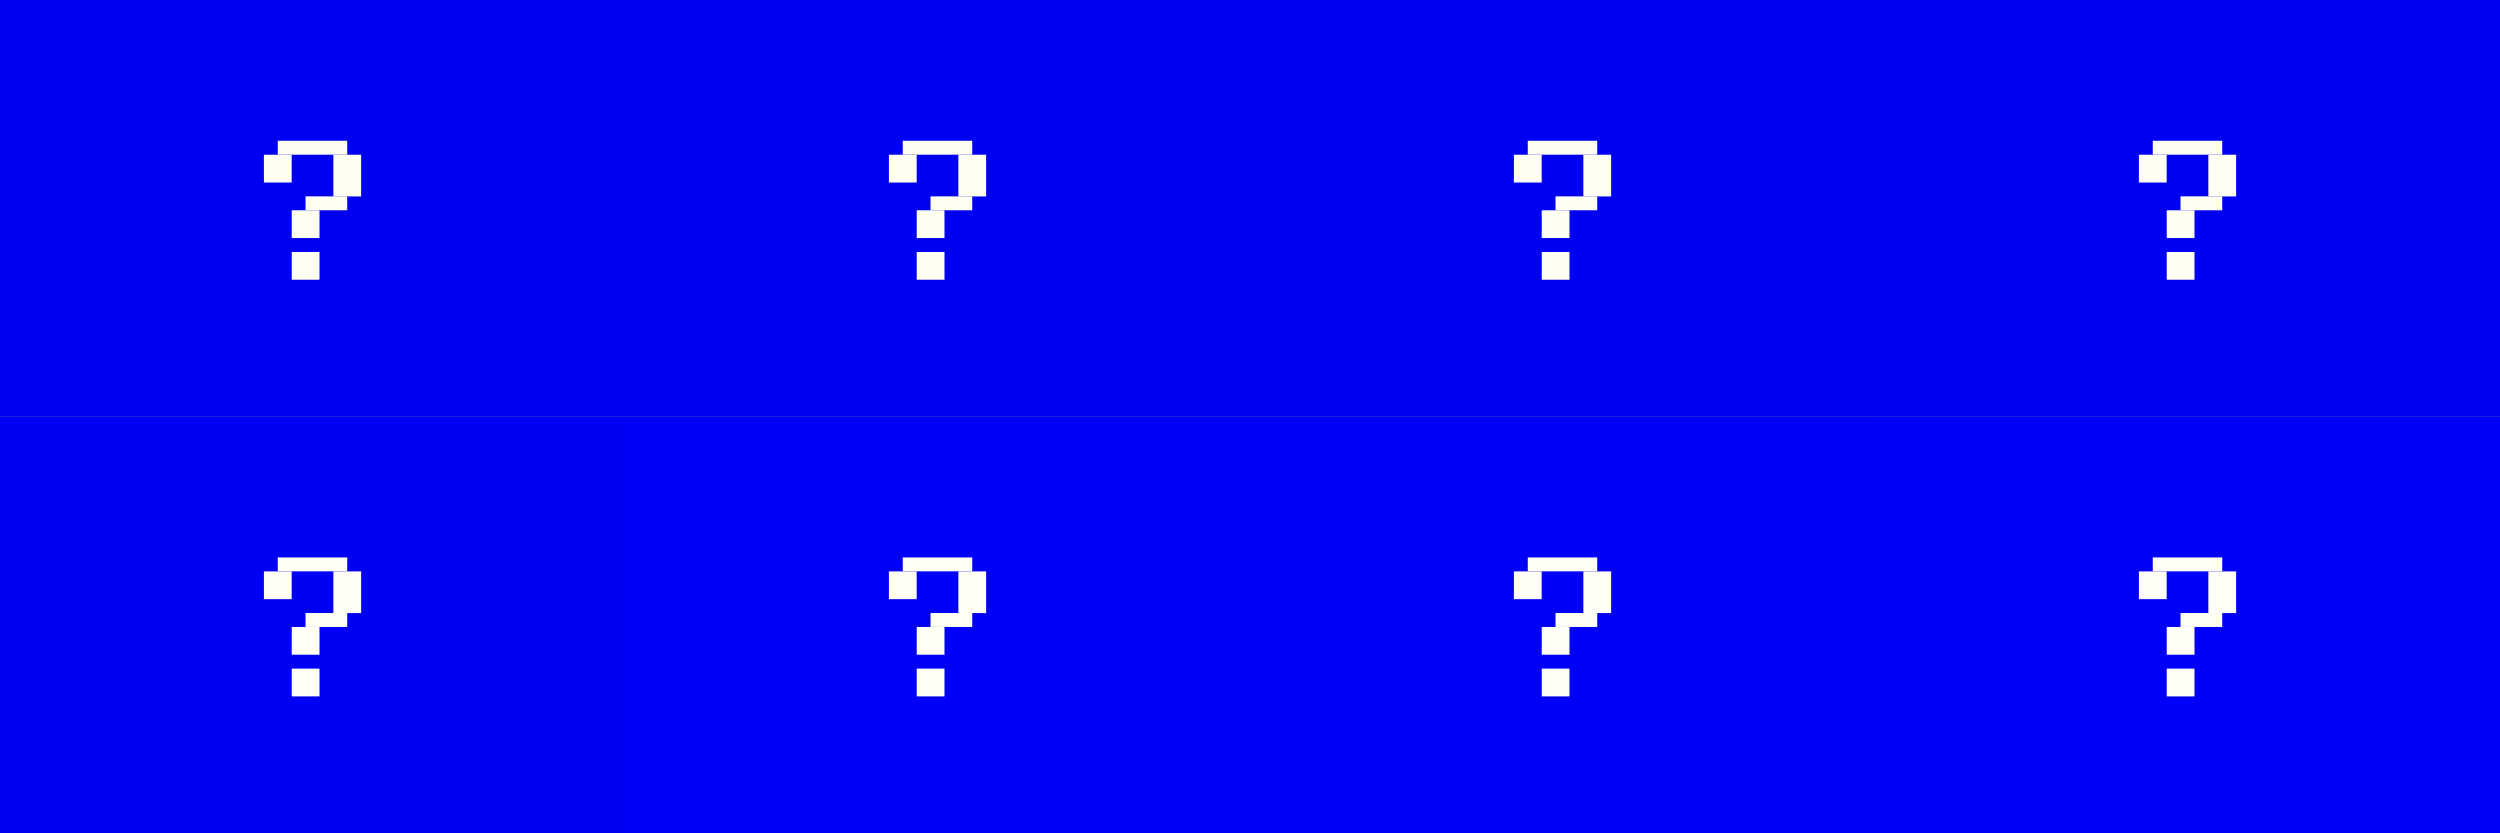 <?xml version="1.0" encoding="UTF-8" standalone="no"?>
<svg
   xmlns:dc="http://purl.org/dc/elements/1.1/"
   xmlns:cc="http://creativecommons.org/ns#"
   xmlns:rdf="http://www.w3.org/1999/02/22-rdf-syntax-ns#"
   xmlns:svg="http://www.w3.org/2000/svg"
   xmlns="http://www.w3.org/2000/svg"
   xmlns:sodipodi="http://sodipodi.sourceforge.net/DTD/sodipodi-0.dtd"
   xmlns:inkscape="http://www.inkscape.org/namespaces/inkscape"
   height="60"
   id="layer1"
   width="180"
   version="1.1"
   sodipodi:docname="help.svg"
   inkscape:version="0.92.4 5da689c313, 2019-01-14">
  <rect width="100%" height="100%" fill="#808080" stroke="none"/>
  <defs
     id="defs21" />
  <sodipodi:namedview
     pagecolor="#fffffe"
     bordercolor="#666666"
     borderopacity="1"
     objecttolerance="10"
     gridtolerance="10"
     guidetolerance="10"
     inkscape:pageopacity="0"
     inkscape:pageshadow="2"
     inkscape:window-width="1920"
     inkscape:window-height="999"
     id="namedview19"
     showgrid="true"
     inkscape:zoom="6.165859"
     inkscape:cx="70.204706"
     inkscape:cy="-4.6509911"
     inkscape:window-x="0"
     inkscape:window-y="44"
     inkscape:window-maximized="1"
     inkscape:current-layer="layer1"
     showguides="true"
     inkscape:guide-bbox="true">
    <inkscape:grid
       type="xygrid"
       id="grid128" />
  </sodipodi:namedview>
  <!-- 
	Generated using the Perl SVG Module V2.49
	by Ronan Oger
	Info: http://www.roitsystems.com/
 -->
  <g
     id="inactive-center"
     inkscape:label="#g344">
    <rect
       y="30"
       x="0"
       height="30"
       width="45"
       id="rect4634"
       style="fill:#0000f5;fill-opacity:1;stroke-width:0f594" />
    <g
       style="fill:#fffff5;fill-opacity:1"
       transform="matrix(3.78,0,0,3.78,8.5,-1063.02)"
       id="use11674">
      <g
         style="fill:#fffff5;fill-opacity:1"
         id="g142"
         transform="translate(-2.2688969e-7,5.6200971e-6)">
        <g
           style="fill:#fffff5;fill-opacity:1"
           transform="translate(-2.381,0.265)"
           id="g134">
          <rect
             style="fill:#fffff5;fill-opacity:1;stroke-width:0.16"
             id="rect126"
             width="0.529"
             height="0.529"
             x="5.159"
             y="291.841" />
          <rect
             y="291.841"
             x="6.482"
             height="0.794"
             width="0.529"
             id="rect128"
             style="fill:#fffff5;fill-opacity:1;stroke-width:0.195" />
          <rect
             y="292.899"
             x="5.689"
             height="0.529"
             width="0.529"
             id="rect130"
             style="fill:#fffff5;fill-opacity:1;stroke-width:0.16" />
          <rect
             style="fill:#fffff5;fill-opacity:1;stroke-width:0.16"
             id="rect132"
             width="0.529"
             height="0.529"
             x="5.689"
             y="293.693" />
        </g>
        <g
           style="fill:#fffff5;fill-opacity:1"
           id="g140"
           transform="translate(-10.402,0.645)">
          <rect
             style="fill:#fffff5;fill-opacity:1;stroke-width:0.178"
             id="rect136"
             width="1.323"
             height="0.265"
             x="13.444"
             y="291.195" />
          <rect
             y="292.254"
             x="13.973"
             height="0.265"
             width="0.794"
             id="rect138"
             style="fill:#fffff5;fill-opacity:1;stroke-width:0.138" />
        </g>
      </g>
    </g>
  </g>
  <g
     inkscape:label="#g344"
     id="active-center"
     transform="translate(0,-30)">
    <rect
       style="fill:#0000f1;fill-opacity:1"
       id="rect4838"
       width="45"
       height="30"
       x="0"
       y="30" />
    <g
       id="g4858"
       transform="matrix(3.78,0,0,3.78,8.5,-1063.02)"
       style="fill:#fffff1;fill-opacity:1">
      <g
         transform="translate(-2.2688969e-7,5.6200971e-6)"
         id="g4856"
         style="fill:#fffff1;fill-opacity:1">
        <g
           id="g4848"
           transform="translate(-2.381,0.265)"
           style="fill:#fffff1;fill-opacity:1">
          <rect
             y="291.841"
             x="5.159"
             height="0.529"
             width="0.529"
             id="rect4840"
             style="fill:#fffff1;fill-opacity:1;stroke-width:0.16" />
          <rect
             style="fill:#fffff1;fill-opacity:1;stroke-width:0.195"
             id="rect4842"
             width="0.529"
             height="0.794"
             x="6.482"
             y="291.841" />
          <rect
             style="fill:#fffff1;fill-opacity:1;stroke-width:0.16"
             id="rect4844"
             width="0.529"
             height="0.529"
             x="5.689"
             y="292.899" />
          <rect
             y="293.693"
             x="5.689"
             height="0.529"
             width="0.529"
             id="rect4846"
             style="fill:#fffff1;fill-opacity:1;stroke-width:0.16" />
        </g>
        <g
           transform="translate(-10.402,0.645)"
           id="g4854"
           style="fill:#fffff1;fill-opacity:1">
          <rect
             y="291.195"
             x="13.444"
             height="0.265"
             width="1.323"
             id="rect4850"
             style="fill:#fffff1;fill-opacity:1;stroke-width:0.178" />
          <rect
             style="fill:#fffff1;fill-opacity:1;stroke-width:0.138"
             id="rect4852"
             width="0.794"
             height="0.265"
             x="13.973"
             y="292.254" />
        </g>
      </g>
    </g>
  </g>
  <g
     transform="translate(45,-30)"
     id="hover-center"
     inkscape:label="#g344">
    <rect
       y="30"
       x="0"
       height="30"
       width="45"
       id="rect4862"
       style="fill:#0000f2;fill-opacity:1" />
    <g
       style="fill:#fffff2;fill-opacity:1"
       transform="matrix(3.78,0,0,3.78,8.5,-1063.02)"
       id="g4882">
      <g
         style="fill:#fffff2;fill-opacity:1"
         id="g4880"
         transform="translate(-2.2688969e-7,5.6200971e-6)">
        <g
           style="fill:#fffff2;fill-opacity:1"
           transform="translate(-2.381,0.265)"
           id="g4872">
          <rect
             style="fill:#fffff2;fill-opacity:1;stroke-width:0.16"
             id="rect4864"
             width="0.529"
             height="0.529"
             x="5.159"
             y="291.841" />
          <rect
             y="291.841"
             x="6.482"
             height="0.794"
             width="0.529"
             id="rect4866"
             style="fill:#fffff2;fill-opacity:1;stroke-width:0.195" />
          <rect
             y="292.899"
             x="5.689"
             height="0.529"
             width="0.529"
             id="rect4868"
             style="fill:#fffff2;fill-opacity:1;stroke-width:0.16" />
          <rect
             style="fill:#fffff2;fill-opacity:1;stroke-width:0.16"
             id="rect4870"
             width="0.529"
             height="0.529"
             x="5.689"
             y="293.693" />
        </g>
        <g
           style="fill:#fffff2;fill-opacity:1"
           id="g4878"
           transform="translate(-10.402,0.645)">
          <rect
             style="fill:#fffff2;fill-opacity:1;stroke-width:0.178"
             id="rect4874"
             width="1.323"
             height="0.265"
             x="13.444"
             y="291.195" />
          <rect
             y="292.254"
             x="13.973"
             height="0.265"
             width="0.794"
             id="rect4876"
             style="fill:#fffff2;fill-opacity:1;stroke-width:0.138" />
        </g>
      </g>
    </g>
  </g>
  <g
     inkscape:label="#g344"
     id="pressed-center"
     transform="translate(90,-30)">
    <rect
       style="fill:#0000f3;fill-opacity:1"
       id="rect4886"
       width="45"
       height="30"
       x="0"
       y="30" />
    <g
       id="g4906"
       transform="matrix(3.78,0,0,3.78,8.5,-1063.02)"
       style="fill:#fffff3;fill-opacity:1">
      <g
         transform="translate(-2.2688969e-7,5.6200971e-6)"
         id="g4904"
         style="fill:#fffff3;fill-opacity:1">
        <g
           id="g4896"
           transform="translate(-2.381,0.265)"
           style="fill:#fffff3;fill-opacity:1">
          <rect
             y="291.841"
             x="5.159"
             height="0.529"
             width="0.529"
             id="rect4888"
             style="fill:#fffff3;fill-opacity:1;stroke-width:0.16" />
          <rect
             style="fill:#fffff3;fill-opacity:1;stroke-width:0.195"
             id="rect4890"
             width="0.529"
             height="0.794"
             x="6.482"
             y="291.841" />
          <rect
             style="fill:#fffff3;fill-opacity:1;stroke-width:0.16"
             id="rect4892"
             width="0.529"
             height="0.529"
             x="5.689"
             y="292.899" />
          <rect
             y="293.693"
             x="5.689"
             height="0.529"
             width="0.529"
             id="rect4894"
             style="fill:#fffff3;fill-opacity:1;stroke-width:0.16" />
        </g>
        <g
           transform="translate(-10.402,0.645)"
           id="g4902"
           style="fill:#fffff3;fill-opacity:1">
          <rect
             y="291.195"
             x="13.444"
             height="0.265"
             width="1.323"
             id="rect4898"
             style="fill:#fffff3;fill-opacity:1;stroke-width:0.178" />
          <rect
             style="fill:#fffff3;fill-opacity:1;stroke-width:0.138"
             id="rect4900"
             width="0.794"
             height="0.265"
             x="13.973"
             y="292.254" />
        </g>
      </g>
    </g>
  </g>
  <g
     transform="translate(135,-30)"
     id="deactivated-center"
     inkscape:label="#g344">
    <rect
       y="30"
       x="0"
       height="30"
       width="45"
       id="rect4910"
       style="fill:#0000f4;fill-opacity:1" />
    <g
       style="fill:#fffff4;fill-opacity:1"
       transform="matrix(3.78,0,0,3.78,8.5,-1063.02)"
       id="g4930">
      <g
         style="fill:#fffff4;fill-opacity:1"
         id="g4928"
         transform="translate(-2.2688969e-7,5.6200971e-6)">
        <g
           style="fill:#fffff4;fill-opacity:1"
           transform="translate(-2.381,0.265)"
           id="g4920">
          <rect
             style="fill:#fffff4;fill-opacity:1;stroke-width:0.16"
             id="rect4912"
             width="0.529"
             height="0.529"
             x="5.159"
             y="291.841" />
          <rect
             y="291.841"
             x="6.482"
             height="0.794"
             width="0.529"
             id="rect4914"
             style="fill:#fffff4;fill-opacity:1;stroke-width:0.195" />
          <rect
             y="292.899"
             x="5.689"
             height="0.529"
             width="0.529"
             id="rect4916"
             style="fill:#fffff4;fill-opacity:1;stroke-width:0.16" />
          <rect
             style="fill:#fffff4;fill-opacity:1;stroke-width:0.16"
             id="rect4918"
             width="0.529"
             height="0.529"
             x="5.689"
             y="293.693" />
        </g>
        <g
           style="fill:#fffff4;fill-opacity:1"
           id="g4926"
           transform="translate(-10.402,0.645)">
          <rect
             style="fill:#fffff4;fill-opacity:1;stroke-width:0.178"
             id="rect4922"
             width="1.323"
             height="0.265"
             x="13.444"
             y="291.195" />
          <rect
             y="292.254"
             x="13.973"
             height="0.265"
             width="0.794"
             id="rect4924"
             style="fill:#fffff4;fill-opacity:1;stroke-width:0.138" />
        </g>
      </g>
    </g>
  </g>
  <g
     inkscape:label="#g344"
     id="hover-inactive-center"
     transform="translate(45)">
    <rect
       style="fill:#0000f6;fill-opacity:1"
       id="rect4934"
       width="45"
       height="30"
       x="0"
       y="30" />
    <g
       id="g4954"
       transform="matrix(3.78,0,0,3.78,8.5,-1063.02)"
       style="fill:#fffff6;fill-opacity:1">
      <g
         transform="translate(-2.2688969e-7,5.6200971e-6)"
         id="g4952"
         style="fill:#fffff6;fill-opacity:1">
        <g
           id="g4944"
           transform="translate(-2.381,0.265)"
           style="fill:#fffff6;fill-opacity:1">
          <rect
             y="291.841"
             x="5.159"
             height="0.529"
             width="0.529"
             id="rect4936"
             style="fill:#fffff6;fill-opacity:1;stroke-width:0.16" />
          <rect
             style="fill:#fffff6;fill-opacity:1;stroke-width:0.195"
             id="rect4938"
             width="0.529"
             height="0.794"
             x="6.482"
             y="291.841" />
          <rect
             style="fill:#fffff6;fill-opacity:1;stroke-width:0.16"
             id="rect4940"
             width="0.529"
             height="0.529"
             x="5.689"
             y="292.899" />
          <rect
             y="293.693"
             x="5.689"
             height="0.529"
             width="0.529"
             id="rect4942"
             style="fill:#fffff6;fill-opacity:1;stroke-width:0.16" />
        </g>
        <g
           transform="translate(-10.402,0.645)"
           id="g4950"
           style="fill:#fffff6;fill-opacity:1">
          <rect
             y="291.195"
             x="13.444"
             height="0.265"
             width="1.323"
             id="rect4946"
             style="fill:#fffff6;fill-opacity:1;stroke-width:0.178" />
          <rect
             style="fill:#fffff6;fill-opacity:1;stroke-width:0.138"
             id="rect4948"
             width="0.794"
             height="0.265"
             x="13.973"
             y="292.254" />
        </g>
      </g>
    </g>
  </g>
  <g
     transform="translate(90)"
     id="pressed-inactive-center"
     inkscape:label="#g344">
    <rect
       y="30"
       x="0"
       height="30"
       width="45"
       id="rect4958"
       style="fill:#0000f7;fill-opacity:1" />
    <g
       style="fill:#fffff7;fill-opacity:1"
       transform="matrix(3.78,0,0,3.78,8.5,-1063.02)"
       id="g4978">
      <g
         style="fill:#fffff7;fill-opacity:1"
         id="g4976"
         transform="translate(-2.2688969e-7,5.6200971e-6)">
        <g
           style="fill:#fffff7;fill-opacity:1"
           transform="translate(-2.381,0.265)"
           id="g4968">
          <rect
             style="fill:#fffff7;fill-opacity:1;stroke-width:0.16"
             id="rect4960"
             width="0.529"
             height="0.529"
             x="5.159"
             y="291.841" />
          <rect
             y="291.841"
             x="6.482"
             height="0.794"
             width="0.529"
             id="rect4962"
             style="fill:#fffff7;fill-opacity:1;stroke-width:0.195" />
          <rect
             y="292.899"
             x="5.689"
             height="0.529"
             width="0.529"
             id="rect4964"
             style="fill:#fffff7;fill-opacity:1;stroke-width:0.16" />
          <rect
             style="fill:#fffff7;fill-opacity:1;stroke-width:0.16"
             id="rect4966"
             width="0.529"
             height="0.529"
             x="5.689"
             y="293.693" />
        </g>
        <g
           style="fill:#fffff7;fill-opacity:1"
           id="g4974"
           transform="translate(-10.402,0.645)">
          <rect
             style="fill:#fffff7;fill-opacity:1;stroke-width:0.178"
             id="rect4970"
             width="1.323"
             height="0.265"
             x="13.444"
             y="291.195" />
          <rect
             y="292.254"
             x="13.973"
             height="0.265"
             width="0.794"
             id="rect4972"
             style="fill:#fffff7;fill-opacity:1;stroke-width:0.138" />
        </g>
      </g>
    </g>
  </g>
  <g
     inkscape:label="#g344"
     id="deactivated-inactive-center"
     transform="translate(135)">
    <rect
       style="fill:#0000f8;fill-opacity:1"
       id="rect4982"
       width="45"
       height="30"
       x="0"
       y="30" />
    <g
       id="g5002"
       transform="matrix(3.78,0,0,3.78,8.5,-1063.02)"
       style="fill:#fffff8;fill-opacity:1">
      <g
         transform="translate(-2.2688969e-7,5.6200971e-6)"
         id="g5000"
         style="fill:#fffff8;fill-opacity:1">
        <g
           id="g4992"
           transform="translate(-2.381,0.265)"
           style="fill:#fffff8;fill-opacity:1">
          <rect
             y="291.841"
             x="5.159"
             height="0.529"
             width="0.529"
             id="rect4984"
             style="fill:#fffff8;fill-opacity:1;stroke-width:0.16" />
          <rect
             style="fill:#fffff8;fill-opacity:1;stroke-width:0.195"
             id="rect4986"
             width="0.529"
             height="0.794"
             x="6.482"
             y="291.841" />
          <rect
             style="fill:#fffff8;fill-opacity:1;stroke-width:0.16"
             id="rect4988"
             width="0.529"
             height="0.529"
             x="5.689"
             y="292.899" />
          <rect
             y="293.693"
             x="5.689"
             height="0.529"
             width="0.529"
             id="rect4990"
             style="fill:#fffff8;fill-opacity:1;stroke-width:0.16" />
        </g>
        <g
           transform="translate(-10.402,0.645)"
           id="g4998"
           style="fill:#fffff8;fill-opacity:1">
          <rect
             y="291.195"
             x="13.444"
             height="0.265"
             width="1.323"
             id="rect4994"
             style="fill:#fffff8;fill-opacity:1;stroke-width:0.178" />
          <rect
             style="fill:#fffff8;fill-opacity:1;stroke-width:0.138"
             id="rect4996"
             width="0.794"
             height="0.265"
             x="13.973"
             y="292.254" />
        </g>
      </g>
    </g>
  </g>
</svg>
